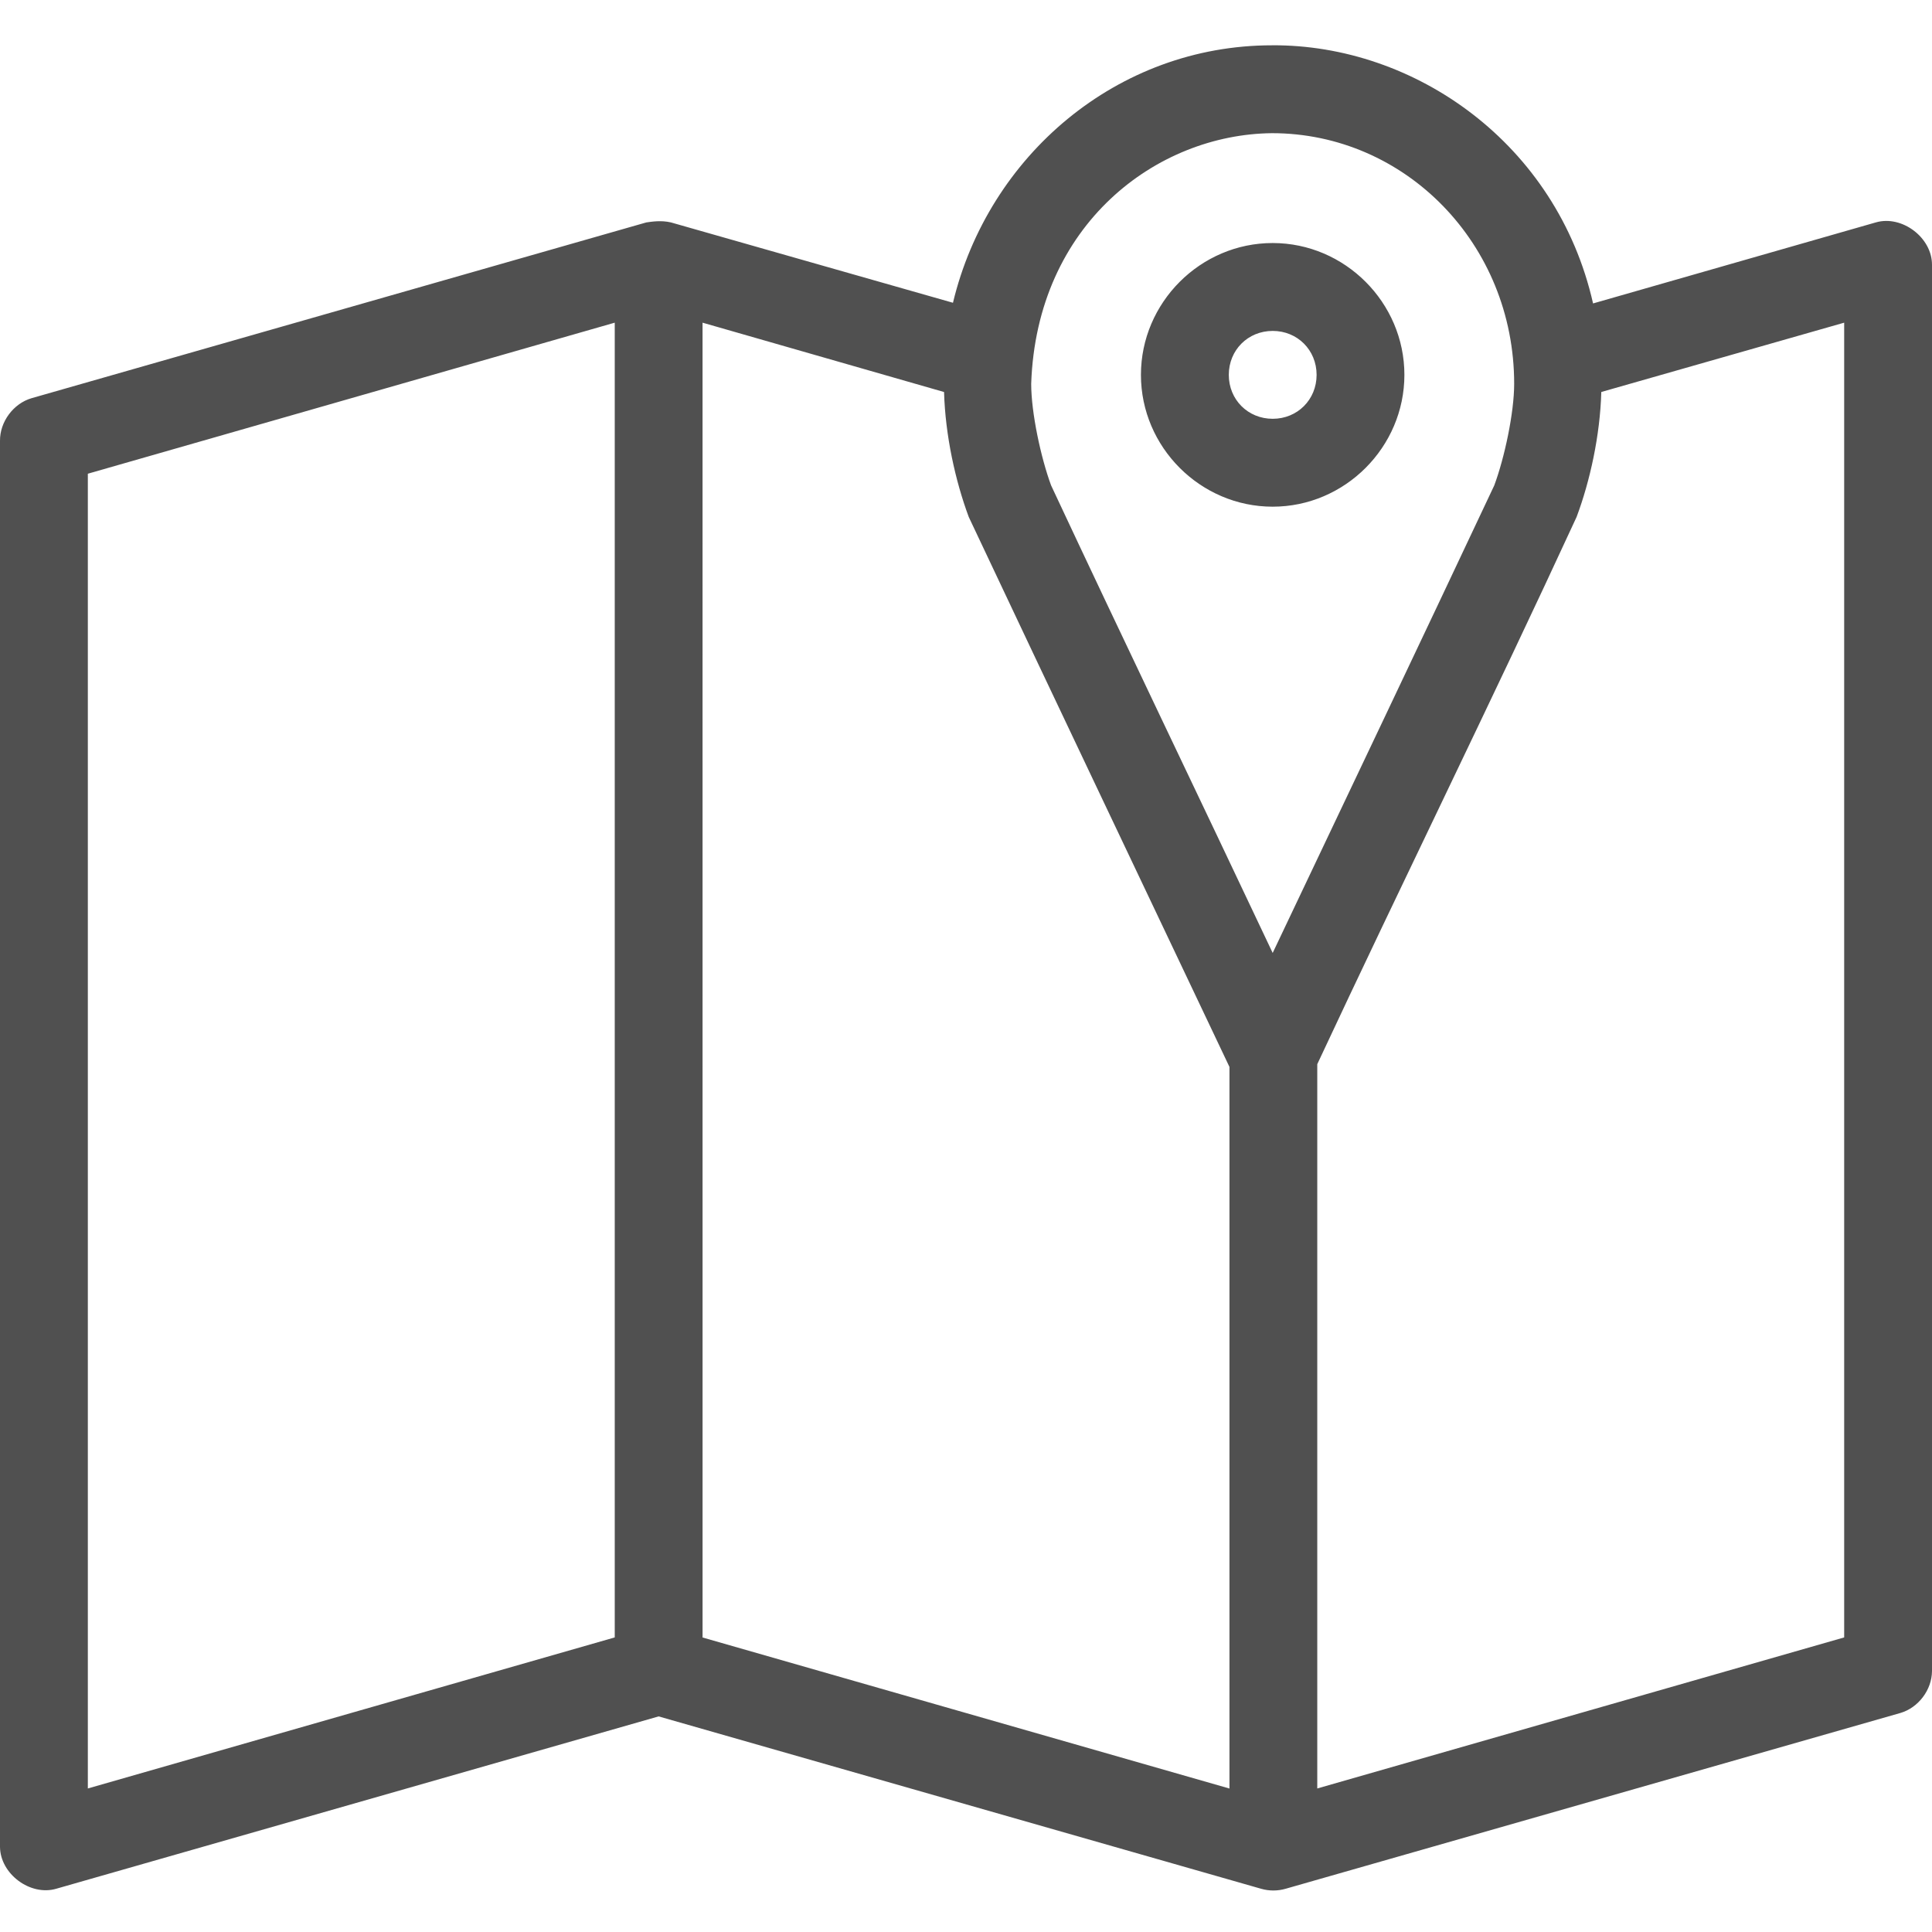 <svg width="512" height="512" viewBox="0 0 512 512" fill="none" xmlns="http://www.w3.org/2000/svg">
<path d="M337.091 12.007C296.089 12.007 261.901 41.24 252.546 80.237L177.819 58.947C175.177 58.333 172.774 58.736 171.272 58.947L8.365 105.526C3.543 106.939 -0.044 111.78 0 116.809V489.434C0.057 496.61 8.028 502.552 14.912 500.534L174.546 454.864L334.181 500.534C336.304 501.155 338.605 501.155 340.728 500.534L503.635 453.955C508.396 452.558 511.967 447.822 512 442.855V70.229C512.065 62.992 504.033 56.912 497.089 58.947L422.178 80.414C412.584 37.982 374.869 11.774 337.09 12.002L337.091 12.007ZM337.091 35.294C372.387 35.294 401.27 64.616 401.27 101.704C401.27 109.4 398.718 121.304 395.998 128.63C376.554 169.949 356.867 211.253 337.274 252.54C317.765 211.217 297.903 169.994 278.549 128.63C275.834 121.279 273.277 109.379 273.277 101.704C274.73 59.405 306.511 35.594 337.096 35.294H337.091ZM337.27 64.405C318.126 64.405 302.359 80.183 302.359 99.341C302.359 118.498 318.126 134.277 337.27 134.277C356.409 134.277 372.18 118.498 372.18 99.341C372.18 80.183 356.413 64.405 337.27 64.405ZM162.913 85.512V433.933L23.278 473.962V125.54L162.913 85.512ZM186.183 85.512L250.185 103.889C250.505 115.383 253.188 127.489 256.731 137.006C279.616 185.554 302.79 234.185 325.821 282.75V473.98L186.186 433.952L186.183 85.512ZM488.726 85.512V433.933L349.091 473.962V282.014C371.729 233.574 395.45 185.484 417.815 136.997C421.387 127.457 424.041 115.367 424.362 103.881L488.726 85.512ZM337.278 87.697C343.84 87.697 348.913 92.773 348.913 99.34C348.913 105.907 343.84 110.984 337.278 110.984C330.711 110.984 325.643 105.907 325.643 99.34C325.643 92.769 330.712 87.697 337.278 87.697V87.697Z" fill="#505050"/>
</svg>
